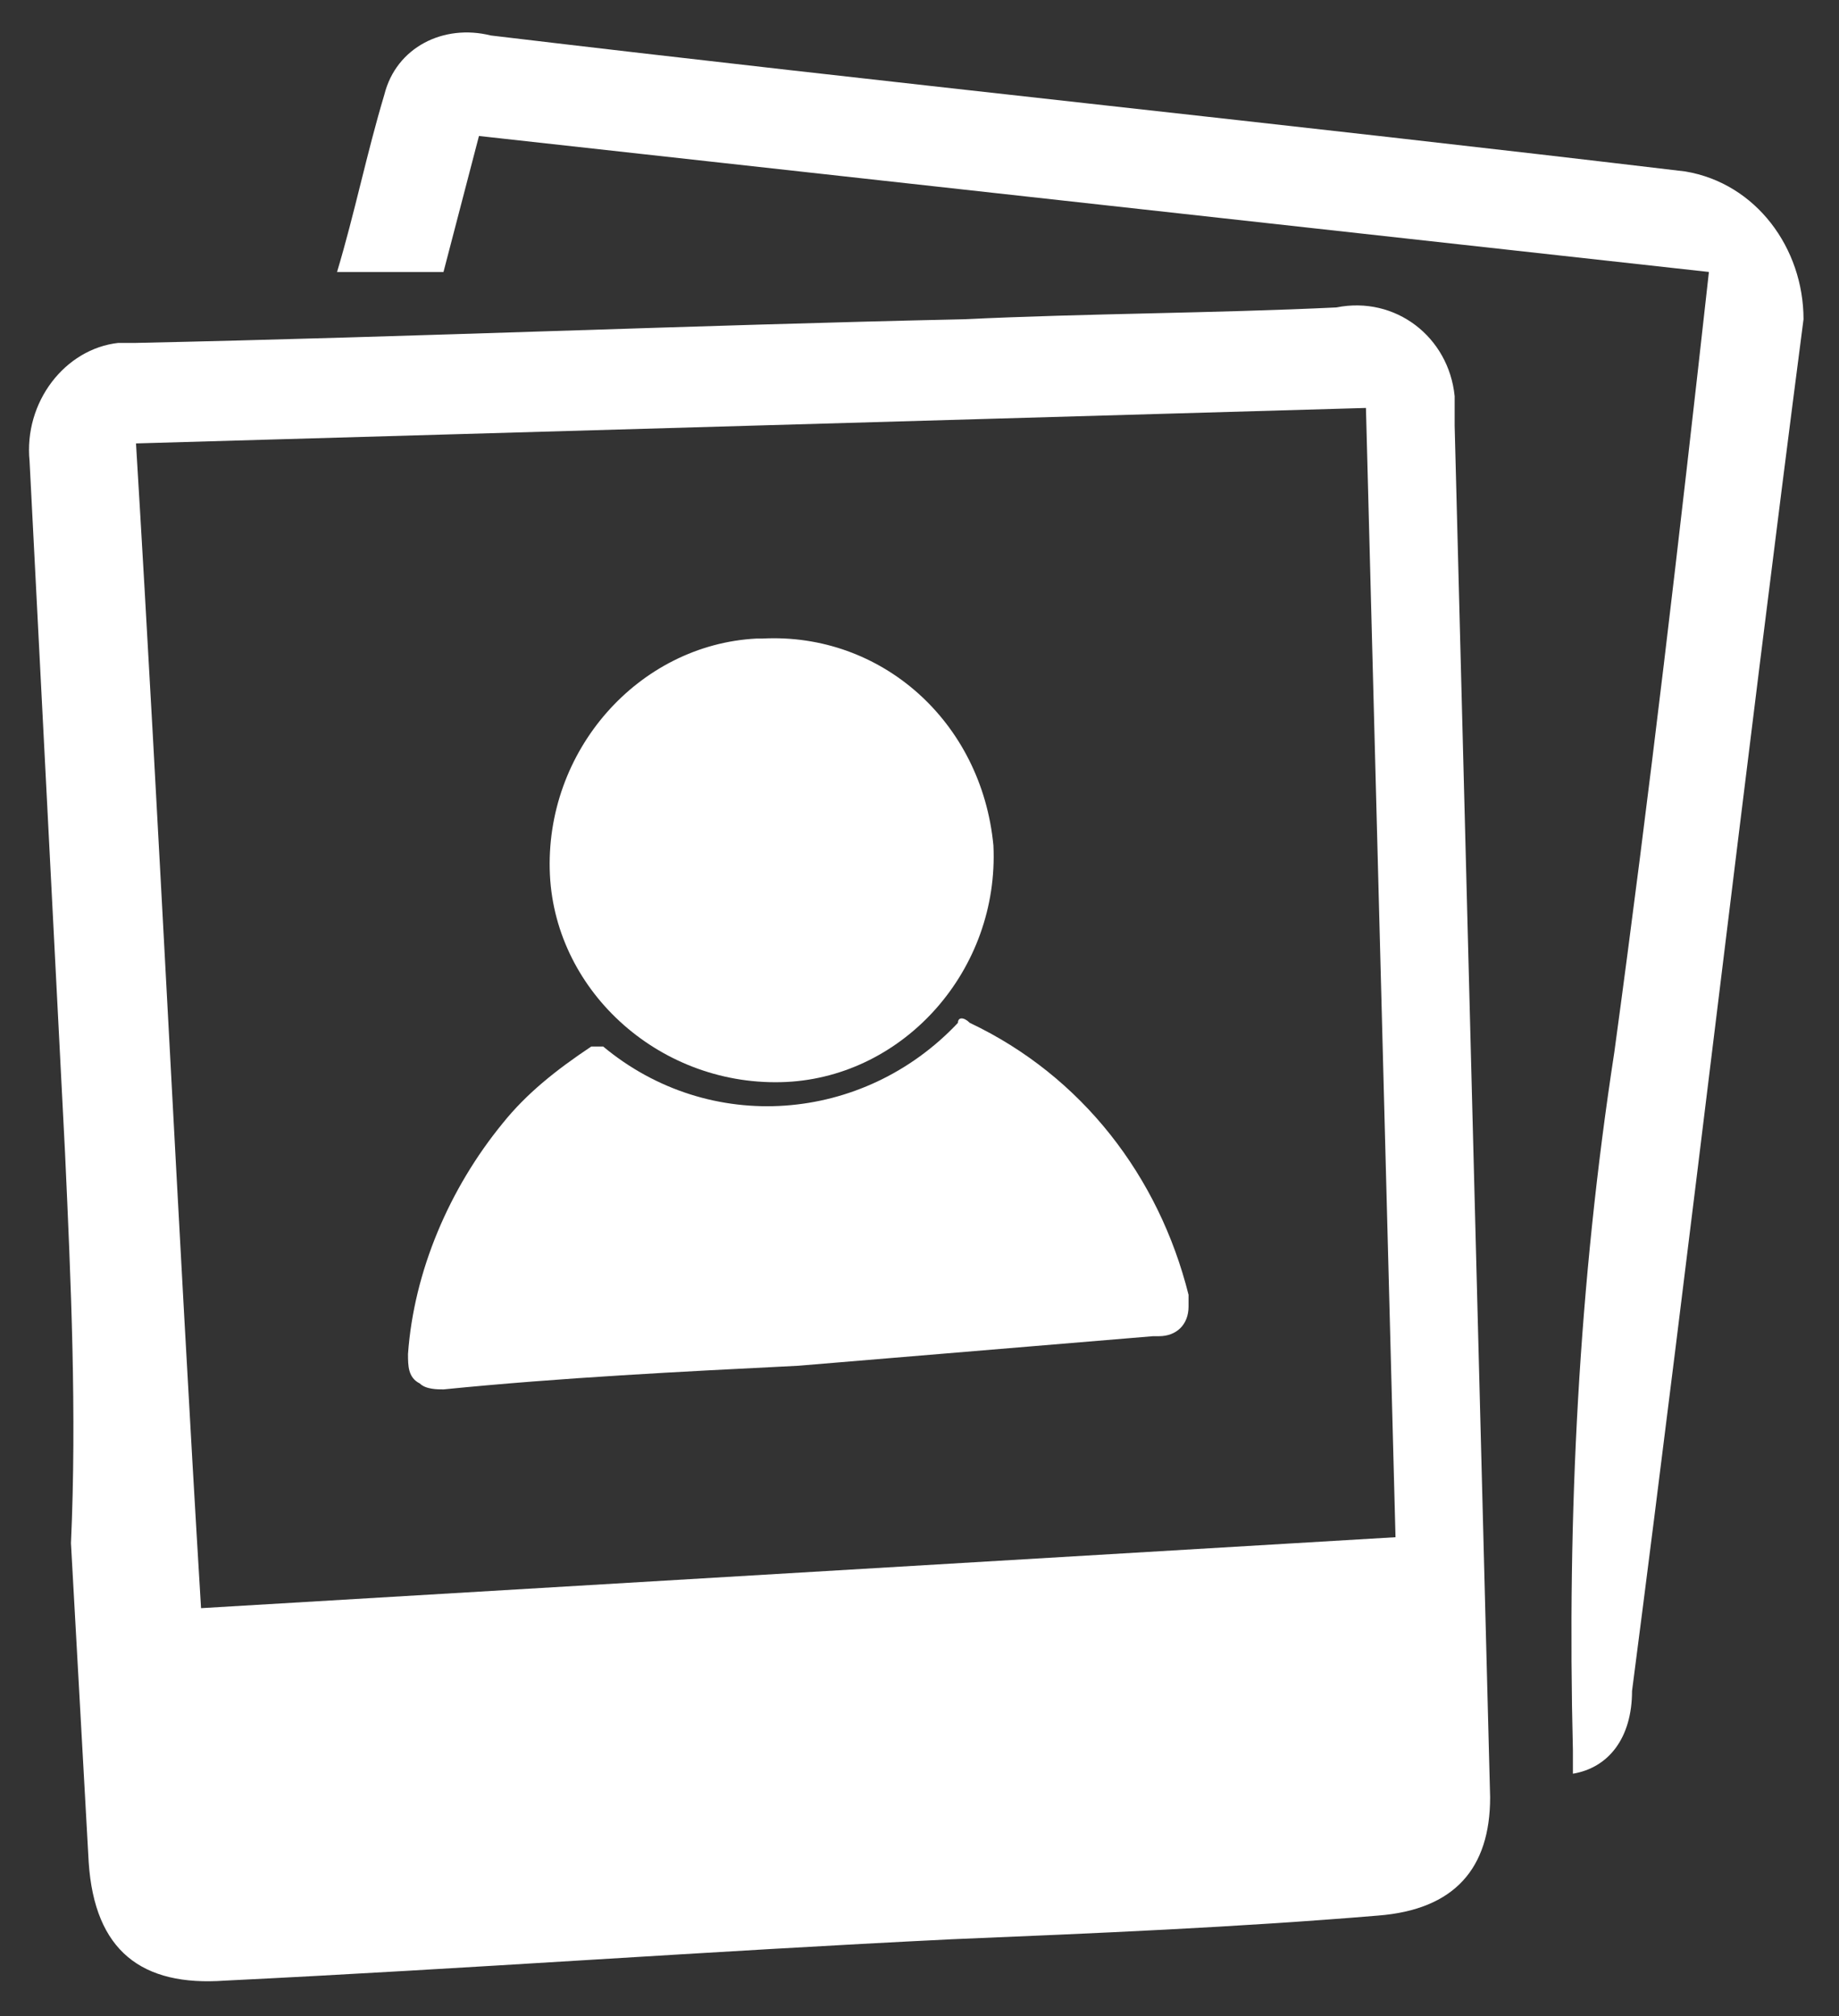 <?xml version="1.0" encoding="utf-8"?>
<!-- Generator: Adobe Illustrator 26.3.1, SVG Export Plug-In . SVG Version: 6.00 Build 0)  -->
<svg version="1.1" id="Layer_1" xmlns="http://www.w3.org/2000/svg" xmlns:xlink="http://www.w3.org/1999/xlink" x="0px" y="0px"
	 viewBox="0 0 31.1 34.1" style="enable-background:new 0 0 31.1 34.1;" xml:space="preserve">
<rect x="0" y="0" width="31.1" height="34.1" fill="#333333" stroke="none"/>
<style type="text/css">
	.st0{fill:#FFFFFF;}
</style>
<g>
	<g id="Grupo_39">
		<path id="Trazado_96" class="st0" d="M1.1,19.5c-0.2-3.9-0.4-7.8-0.6-11.7c-0.1-1,0.6-1.9,1.5-2c0.1,0,0.2,0,0.3,0
			c4.7-0.1,9.4-0.3,14-0.4c2.1-0.1,4.2-0.1,6.3-0.2c1-0.2,1.9,0.5,2,1.5c0,0.2,0,0.3,0,0.5c0.2,7.7,0.4,15.5,0.6,23.2
			c0,1.2-0.6,1.9-1.9,2c-2.4,0.2-4.8,0.3-7.2,0.4c-4.1,0.2-8.2,0.5-12.3,0.7c-1.4,0.1-2.2-0.5-2.3-2c-0.1-1.8-0.2-3.6-0.3-5.4
			C1.3,23.9,1.2,21.7,1.1,19.5 M2.3,7.5C2.7,14.1,3,20.6,3.4,27.2L23.6,26L23.1,6.9L2.3,7.5"/>
		<path id="Trazado_97" class="st0" d="M26.6,30c0-0.1,0-0.2,0-0.4c-0.1-4,0.1-7.9,0.7-11.8c0.6-4.4,1.1-8.7,1.6-13.2L8.1,2.3
			L7.5,4.6H5.7c0.3-1,0.5-2,0.8-3c0.2-0.8,1-1.2,1.8-1c6.7,0.8,13.5,1.5,20.2,2.3c1.2,0.2,2,1.3,2,2.5c-1,7.7-1.9,15.5-2.9,23.2
			C27.6,29.4,27.2,29.9,26.6,30"/>
		<path id="Trazado_98" class="st0" d="M13.5,23.1c-2,0.1-4,0.2-6,0.4c-0.1,0-0.3,0-0.4-0.1c-0.2-0.1-0.2-0.3-0.2-0.5
			c0.1-1.4,0.7-2.8,1.6-3.9c0.4-0.5,0.9-0.9,1.5-1.3c0,0,0.1,0,0.2,0c0,0,0,0,0,0c1.8,1.5,4.4,1.3,6-0.4c0-0.1,0.1-0.1,0.2,0
			c0,0,0,0,0,0c1.9,0.9,3.2,2.6,3.7,4.6c0,0.1,0,0.2,0,0.2c0,0.3-0.2,0.5-0.5,0.5c0,0-0.1,0-0.1,0L13.5,23.1"/>
		<path id="Trazado_99" class="st0" d="M16.8,14.3c0.1,2.1-1.5,3.9-3.5,4c-2.1,0.1-3.9-1.5-4-3.5c-0.1-2.1,1.5-3.9,3.5-4
			c0,0,0.1,0,0.1,0C14.9,10.7,16.6,12.2,16.8,14.3"/>
	</g>
</g>
</svg>
